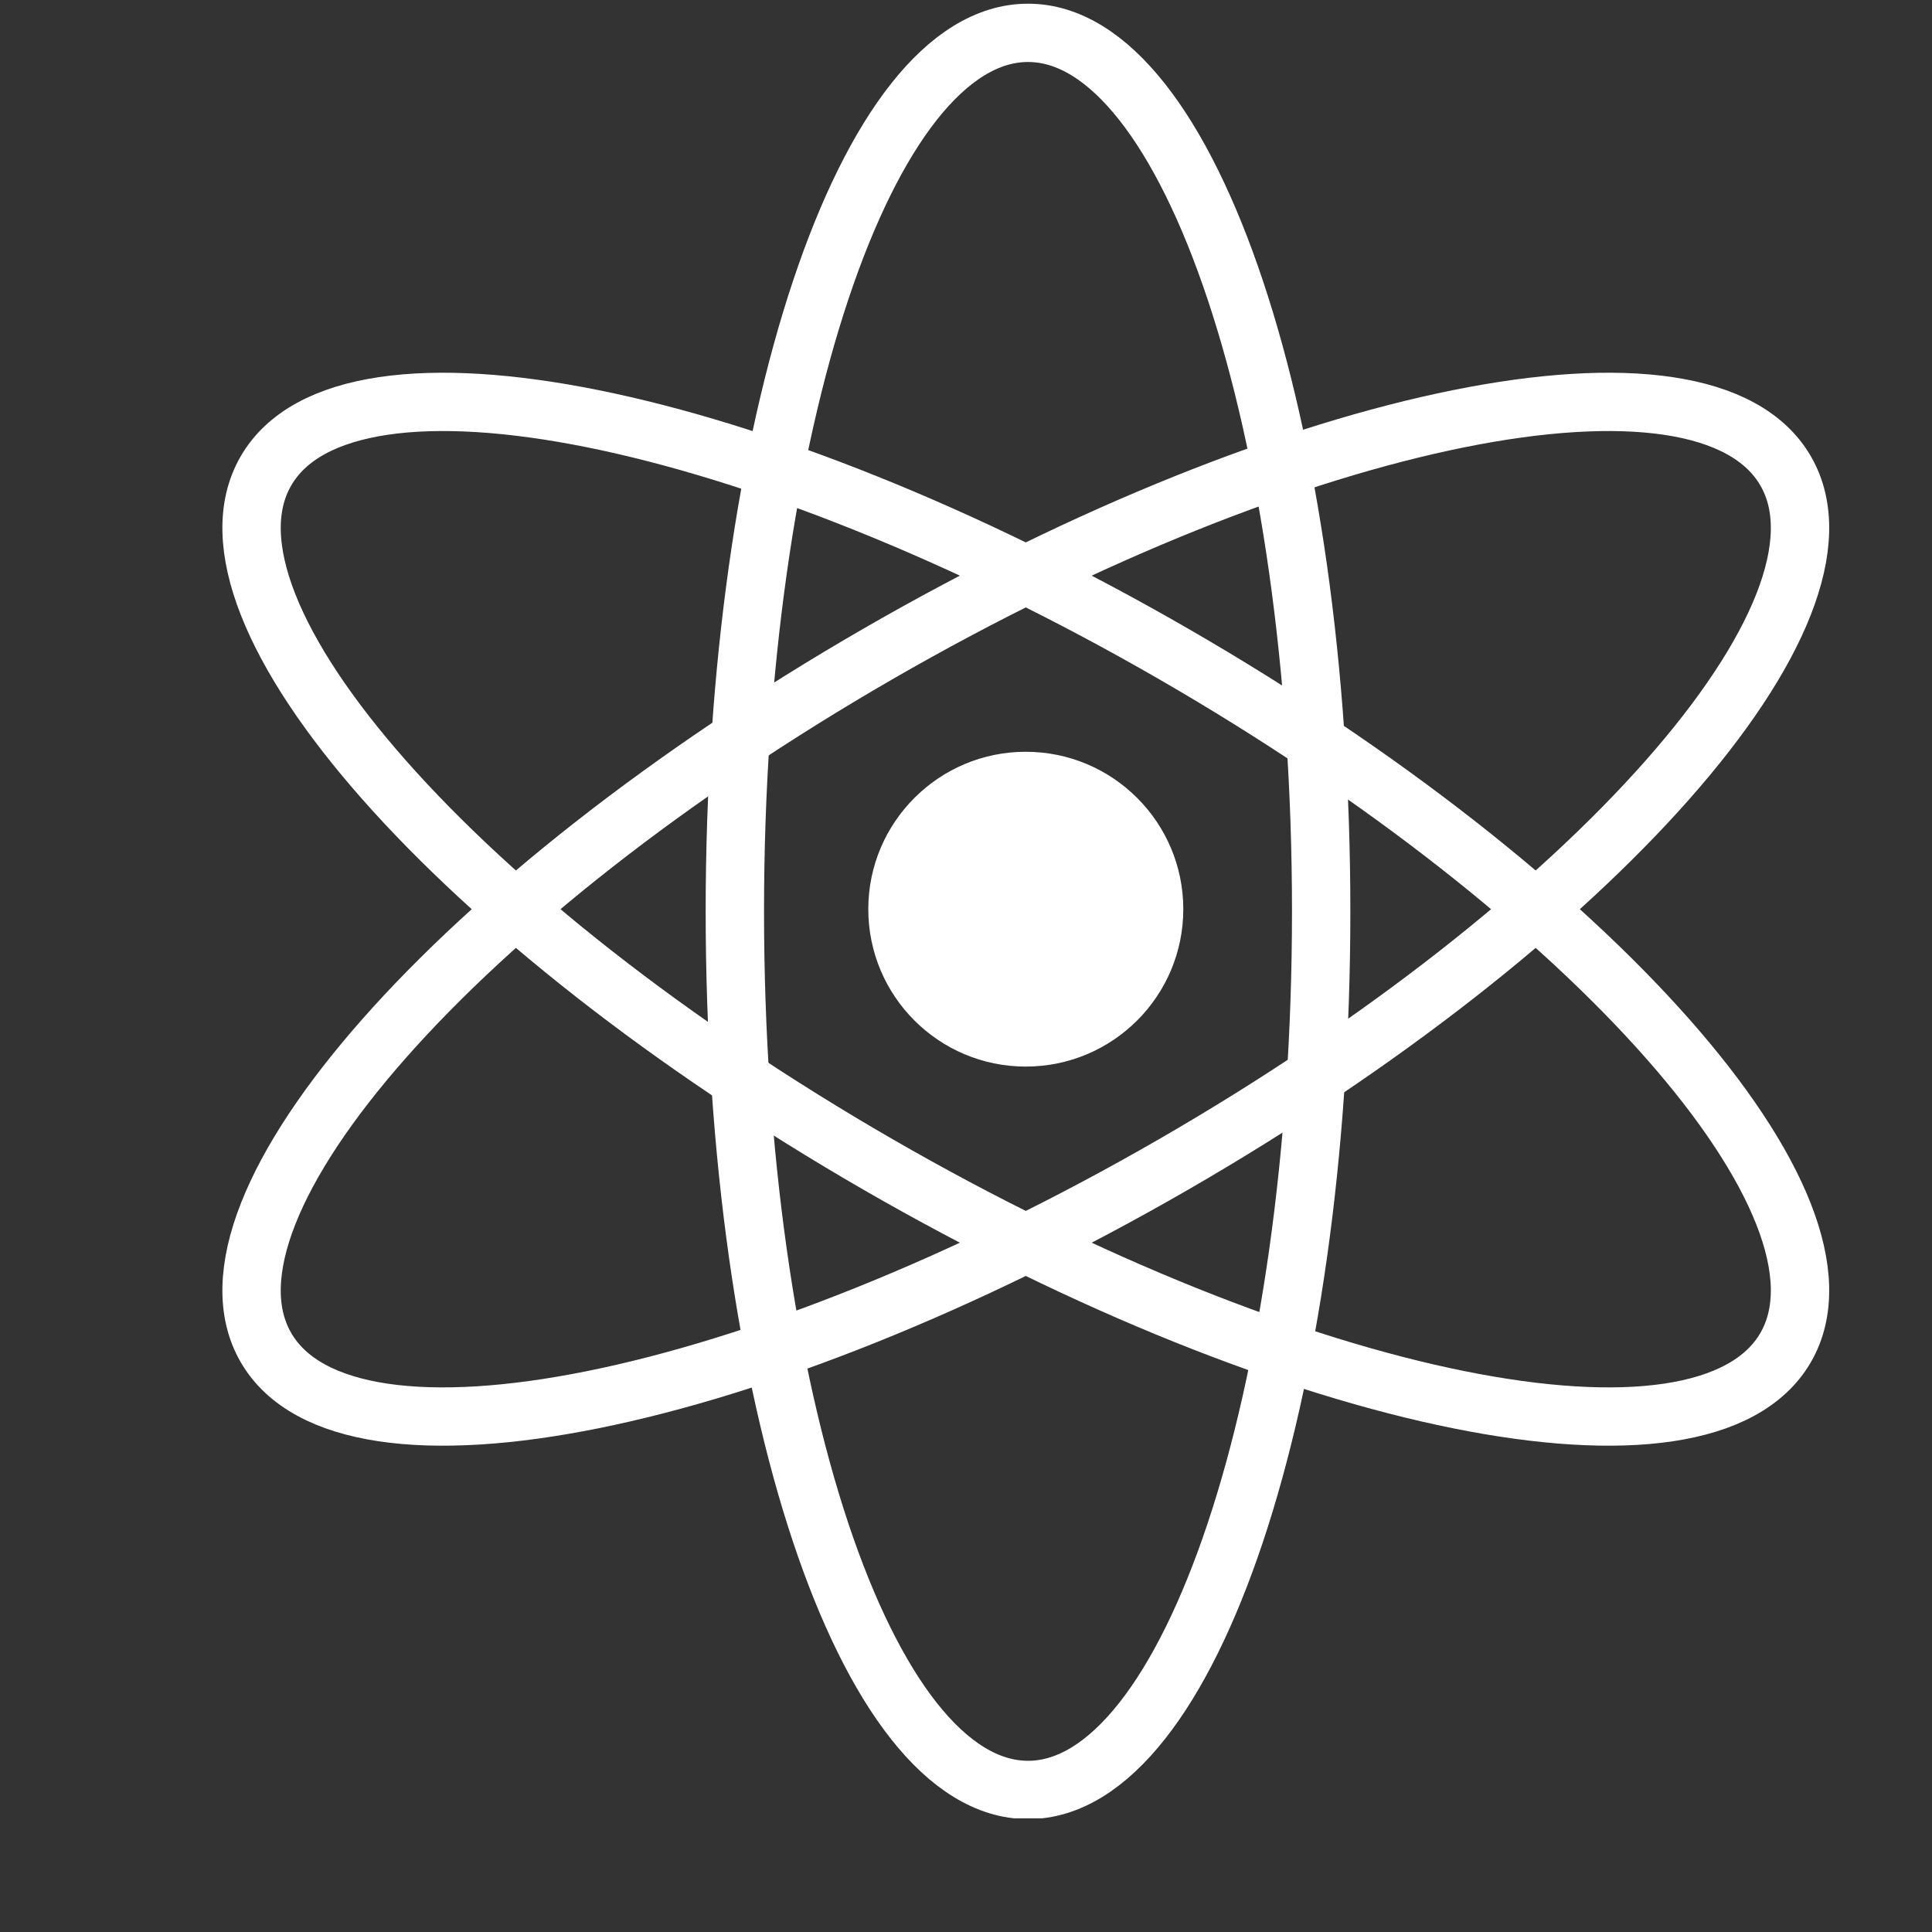 <svg width="17" height="17" xmlns="http://www.w3.org/2000/svg" xmlns:xlink="http://www.w3.org/1999/xlink" overflow="hidden"><rect width="100%" height="100%" fill="#333333" stroke="none"/><defs><clipPath id="clip0"><rect x="848" y="477" width="17" height="17"/></clipPath><clipPath id="clip1"><rect x="849" y="477" width="16" height="16"/></clipPath><clipPath id="clip2"><rect x="849" y="477" width="16" height="16"/></clipPath><clipPath id="clip3"><rect x="849" y="477" width="16" height="16"/></clipPath><clipPath id="clip4"><rect x="849" y="477" width="16" height="16"/></clipPath></defs><g clip-path="url(#clip0)" transform="translate(-848 -477)"><g clip-path="url(#clip1)"><g clip-path="url(#clip2)"><g clip-path="url(#clip3)"><g clip-path="url(#clip4)"><path d="M24.635 6.135C26.058 6.135 27.212 9.596 27.212 13.865 27.212 18.135 26.058 21.596 24.635 21.596 23.211 21.596 22.058 18.135 22.058 13.865 22.058 9.596 23.211 6.135 24.635 6.135Z" stroke="#FFFFFF" stroke-width="0.513" stroke-miterlimit="8" fill="none" fill-rule="evenodd" transform="matrix(1.001 0 0 1 832.386 471.154)"/><path d="M17.936 9.99C18.652 8.749 22.224 9.469 25.913 11.599 29.602 13.729 32.012 16.462 31.295 17.703 30.578 18.944 27.007 18.223 23.318 16.093 19.629 13.963 17.219 11.231 17.936 9.99Z" stroke="#FFFFFF" stroke-width="0.513" stroke-miterlimit="8" fill="none" fill-rule="evenodd" transform="matrix(1.001 0 0 1 832.386 471.154)"/><path d="M17.936 17.703C17.219 16.462 19.629 13.729 23.318 11.599 27.007 9.469 30.578 8.749 31.295 9.99 32.012 11.231 29.602 13.963 25.913 16.093 22.224 18.223 18.652 18.944 17.936 17.703Z" stroke="#FFFFFF" stroke-width="0.513" stroke-miterlimit="8" fill="none" fill-rule="evenodd" transform="matrix(1.001 0 0 1 832.386 471.154)"/><path d="M23.231 13.846C23.231 13.082 23.851 12.461 24.615 12.461 25.38 12.461 26 13.082 26 13.846 26 14.611 25.38 15.231 24.615 15.231 23.851 15.231 23.231 14.611 23.231 13.846Z" fill="#FFFFFF" fill-rule="evenodd" transform="matrix(1.001 0 0 1 832.386 471.154)"/></g></g></g></g></g></svg>